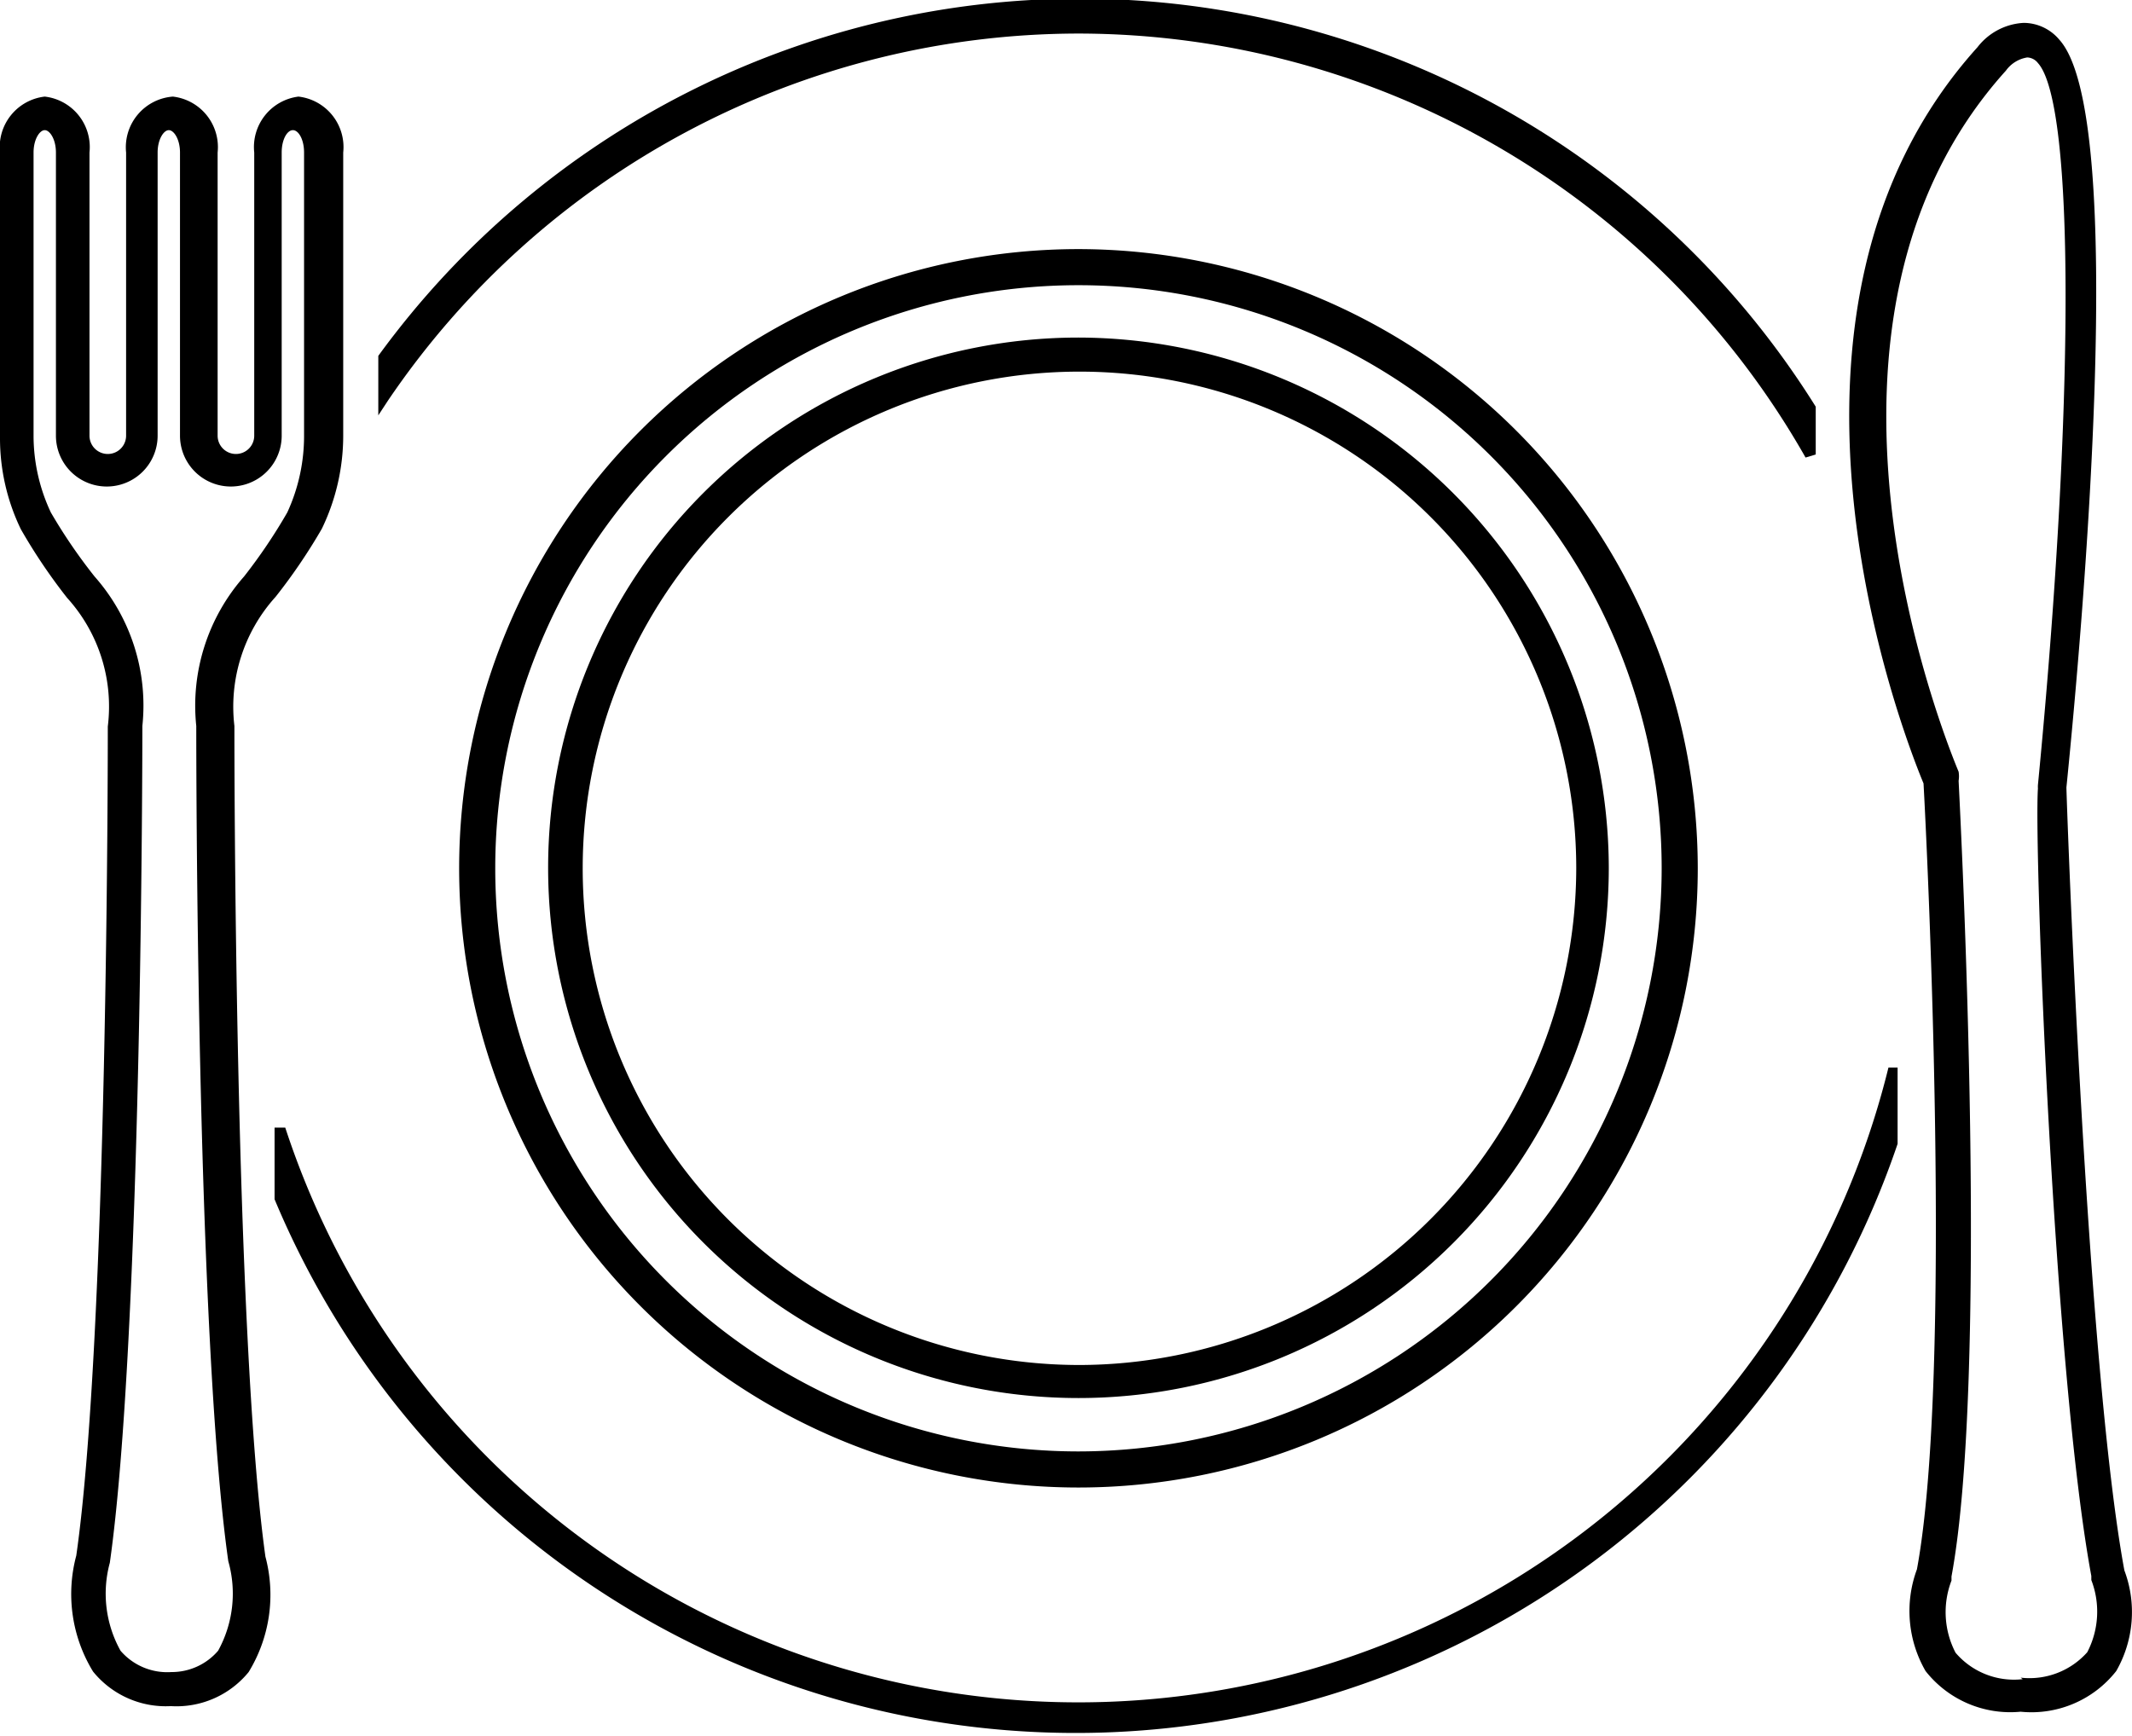 <svg xmlns="http://www.w3.org/2000/svg" viewBox="0 0 41.93 34.15"><title>plate</title><g id="Layer_2" data-name="Layer 2"><g id="Layer_1-2" data-name="Layer 1"><path d="M41.78,30.89c-.74-4-1.13-14.95-1.14-15.4.31-3.07,1.22-13.21-.14-14.71a.92.92,0,0,0-.7-.33,1.23,1.23,0,0,0-.91.48C34.2,6.13,37.41,14.4,37.83,15.41c.07,1.26.58,11.63-.13,15.46a2.36,2.36,0,0,0,.17,2,2.12,2.12,0,0,0,1.87.8,2.12,2.12,0,0,0,1.88-.8A2.33,2.33,0,0,0,41.78,30.89Zm-2,2.14a1.51,1.51,0,0,1-1.32-.52,1.73,1.73,0,0,1-.08-1.42l0-.08c.73-3.93.2-14.46.14-15.65a.57.57,0,0,0,0-.18c-.37-.89-3.51-8.87.93-13.79a.64.64,0,0,1,.42-.26.28.28,0,0,1,.21.11c.73.81.72,6.78,0,14.2a.52.52,0,0,0,0,.07C40,16.67,40.39,27,41.13,31l0,.08a1.73,1.73,0,0,1-.08,1.42A1.52,1.52,0,0,1,39.74,33Z"/><path d="M21.21,6.64A10.43,10.43,0,1,0,31.64,17.07,10.45,10.45,0,0,0,21.21,6.64Zm0,20.21A9.77,9.77,0,1,1,31,17.07,9.79,9.79,0,0,1,21.21,26.85Z"/><path d="M21.21,4.9A12.18,12.18,0,1,0,33.39,17.08,12.19,12.19,0,0,0,21.21,4.9Zm0,23.65A11.47,11.47,0,1,1,32.68,17.08,11.48,11.48,0,0,1,21.21,28.55Z"/><path d="M4.61,14.28a3.22,3.22,0,0,1,.81-2.54,11.14,11.14,0,0,0,.91-1.34,4.21,4.21,0,0,0,.42-1.84V3a1,1,0,0,0-.88-1.1A1,1,0,0,0,5,3V8.57a.36.36,0,1,1-.72,0V3a1,1,0,0,0-.88-1.1A1,1,0,0,0,2.48,3V8.57a.36.36,0,0,1-.72,0V3A1,1,0,0,0,.88,1.9,1,1,0,0,0,0,3V8.57s0,0,0,.05a4.11,4.11,0,0,0,.41,1.79,11.09,11.09,0,0,0,.91,1.35,3.18,3.18,0,0,1,.8,2.53c0,.49,0,12-.62,16.31a2.92,2.92,0,0,0,.33,2.28,1.84,1.84,0,0,0,1.53.68,1.83,1.83,0,0,0,1.53-.67,2.91,2.91,0,0,0,.33-2.27C4.61,26.24,4.61,14.77,4.61,14.28ZM3.37,32.89a1.21,1.21,0,0,1-1-.42,2.31,2.31,0,0,1-.21-1.73c.63-4.44.64-16,.64-16.46a3.83,3.83,0,0,0-.94-2.94A10.54,10.54,0,0,1,1,10.08,3.55,3.55,0,0,1,.66,8.59V3c0-.26.12-.44.22-.44s.22.18.22.44V8.57a1,1,0,0,0,2,0V3c0-.26.12-.44.22-.44s.22.18.22.44V8.57a1,1,0,1,0,2,0V3c0-.26.11-.44.22-.44s.22.18.22.44V8.56a3.59,3.59,0,0,1-.33,1.52,10.64,10.64,0,0,1-.85,1.26,3.84,3.84,0,0,0-.94,2.94c0,.49,0,12,.63,16.43a2.33,2.33,0,0,1-.2,1.76A1.2,1.2,0,0,1,3.37,32.89Z"/><path d="M21.21.66A16.46,16.46,0,0,1,35.51,9l.2-.06c0-.3,0-.6,0-.9V8l0,0A17.06,17.06,0,0,0,7.44,7l0,0V8.17l.19-.29A16.42,16.42,0,0,1,21.21.66Z"/><path d="M37.14,21A16.41,16.41,0,0,1,5.61,22.18l-.21,0c0,.47,0,.94,0,1.41v0a17.07,17.07,0,0,0,31.92-1.09v0c0-.51,0-1,0-1.5Z"/></g></g></svg>